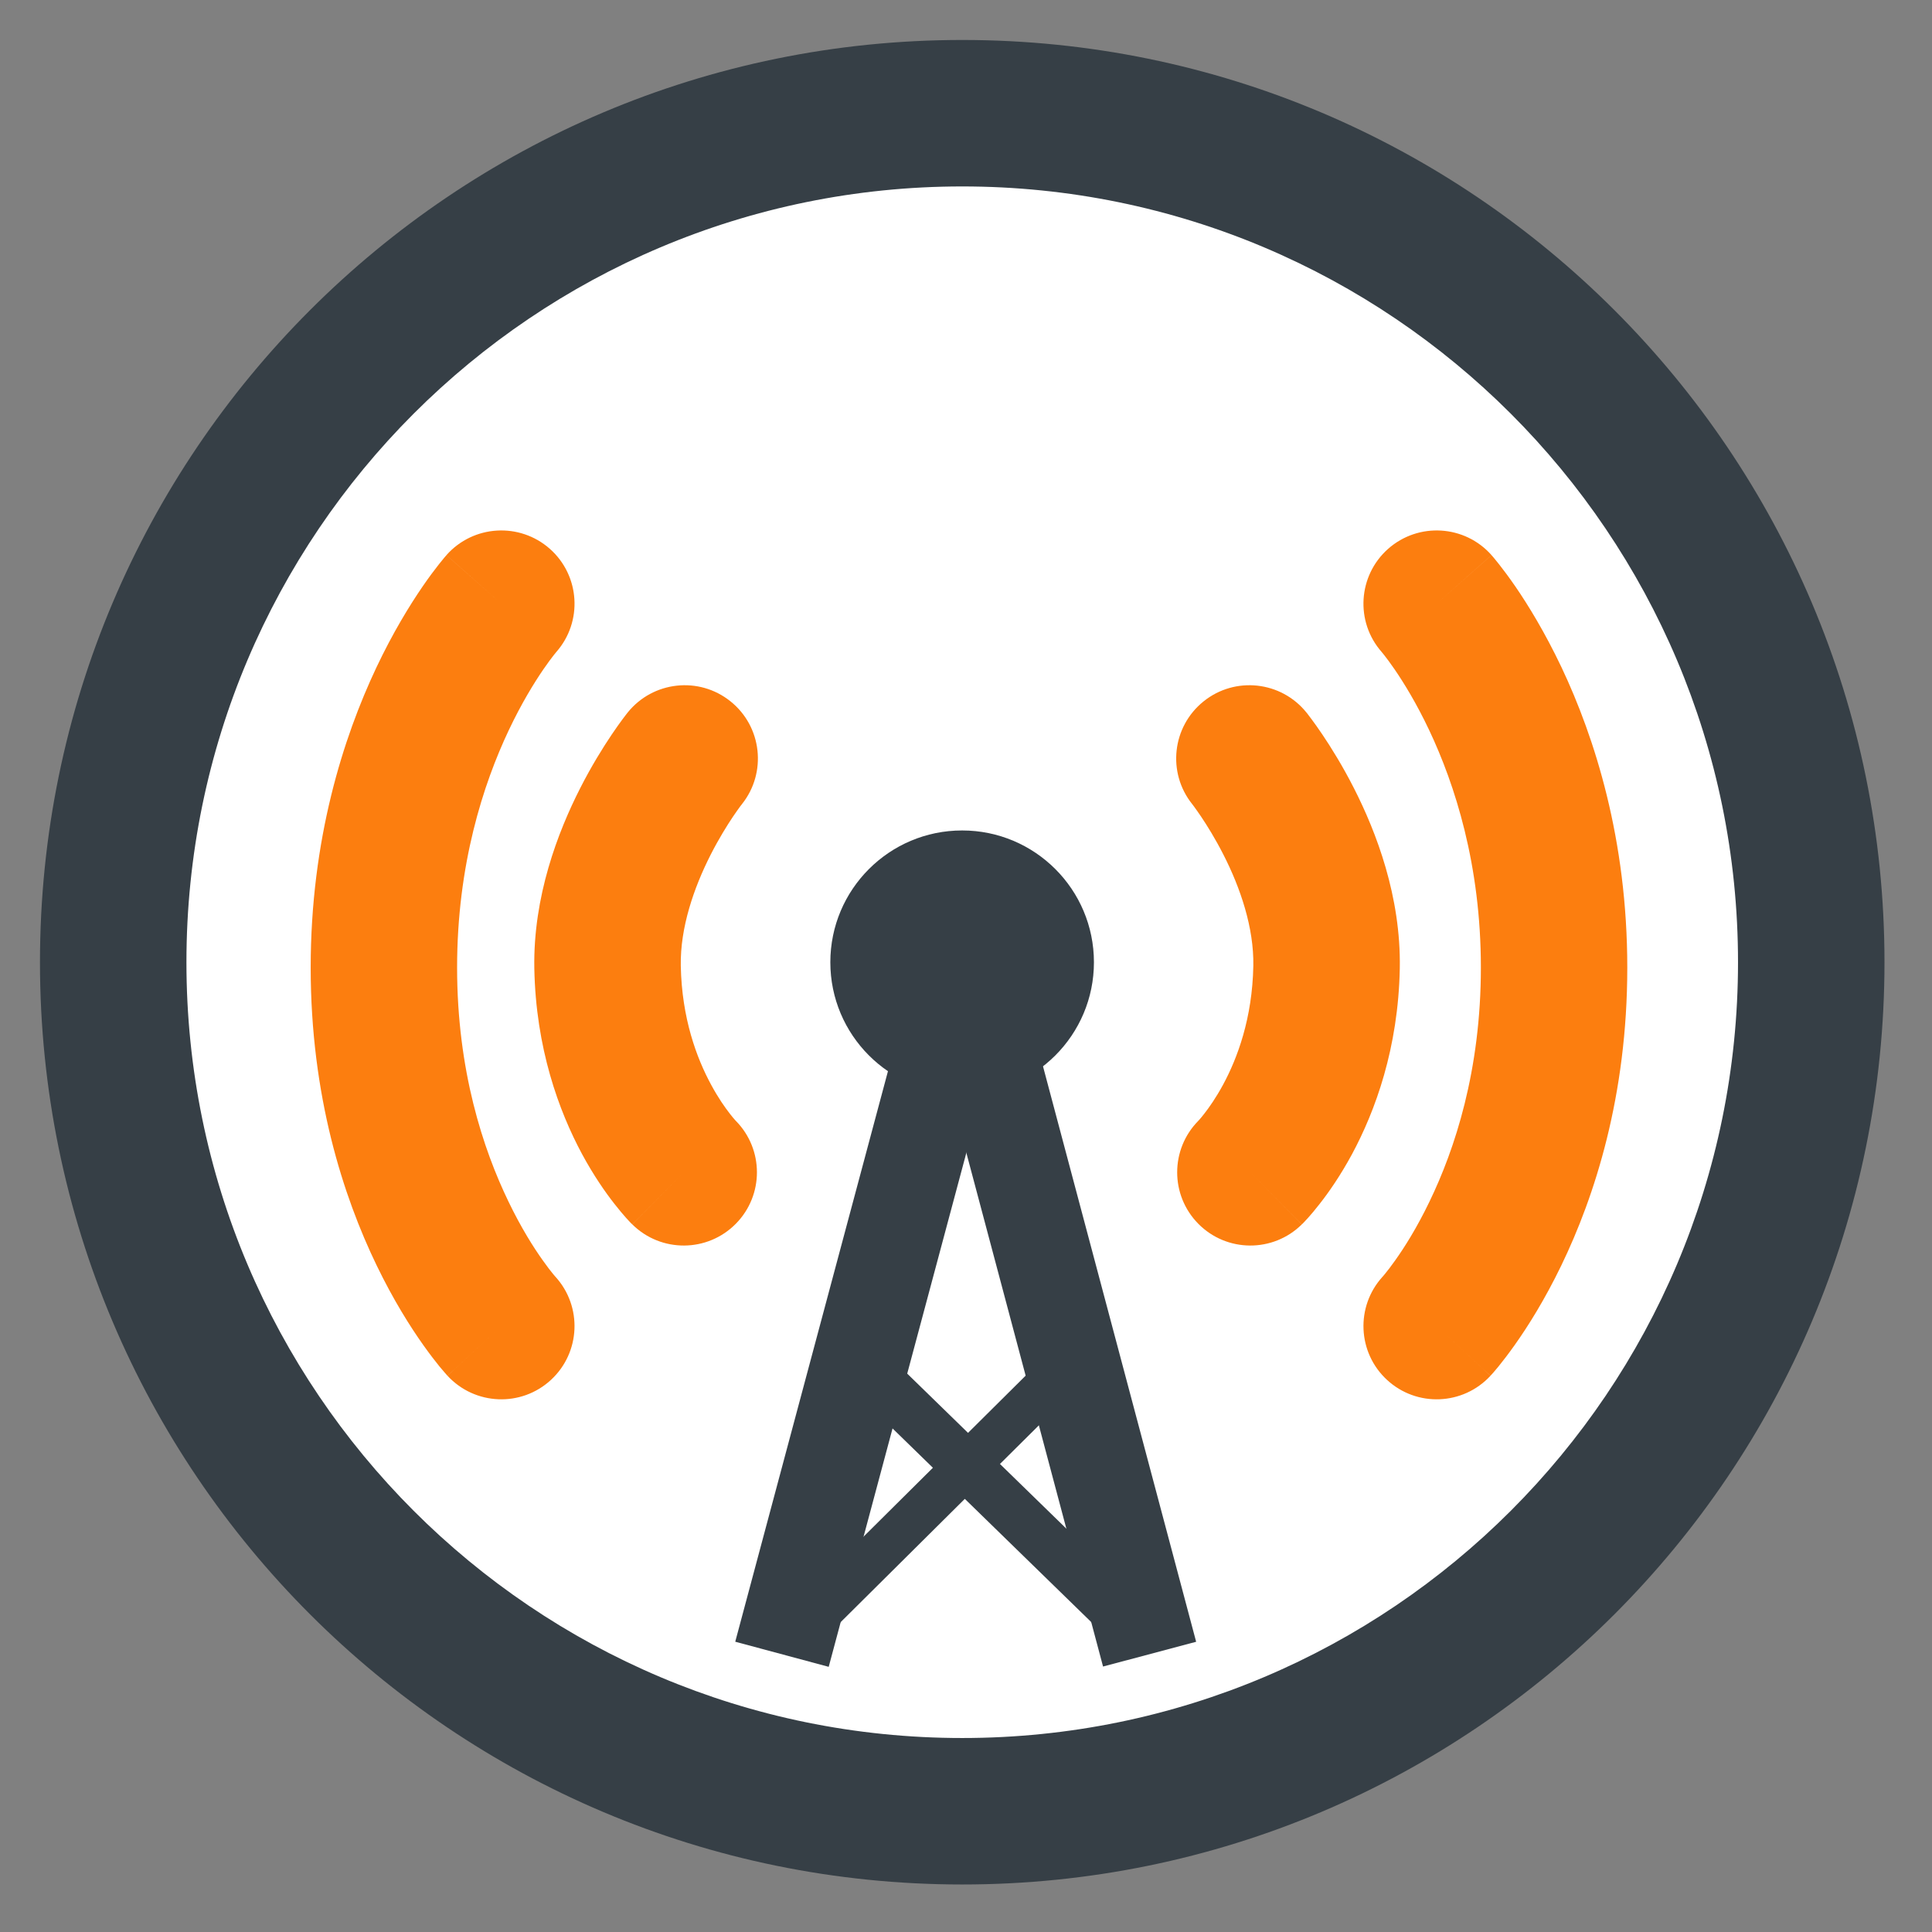 <svg width="32" height="32" viewBox="0 0 32 32" fill="none" xmlns="http://www.w3.org/2000/svg">
<rect x="0" y="0" width="32" height="32" fill="#808080" stroke="none"/>
<g clip-path="url(#clip0_2_50)">
<path d="M15.938 30C23.704 30 30 23.704 30 15.938C30 8.171 23.704 1.875 15.938 1.875C8.171 1.875 1.875 8.171 1.875 15.938C1.875 23.704 8.171 30 15.938 30Z" fill="white"/>
<path fill-rule="evenodd" clip-rule="evenodd" d="M0.662 15.938C0.662 7.501 7.501 0.662 15.938 0.662C24.374 0.662 31.213 7.501 31.213 15.938C31.213 24.374 24.374 31.213 15.938 31.213C7.501 31.213 0.662 24.374 0.662 15.938ZM15.938 3.088C8.841 3.088 3.088 8.841 3.088 15.938C3.088 23.034 8.841 28.787 15.938 28.787C23.034 28.787 28.787 23.034 28.787 15.938C28.787 8.841 23.034 3.088 15.938 3.088Z" fill="#363F46"/>
<path d="M8.303 9.999C8.303 9.999 6.358 12.193 6.358 16.026C6.358 19.859 8.303 21.964 8.303 21.964" fill="white"/>
<path fill-rule="evenodd" clip-rule="evenodd" d="M9.215 10.798C9.215 10.798 9.215 10.798 9.215 10.798C9.215 10.799 9.213 10.801 9.211 10.803C9.204 10.812 9.191 10.828 9.172 10.851C9.134 10.899 9.074 10.979 8.999 11.088C8.849 11.307 8.639 11.646 8.427 12.094C8.004 12.989 7.571 14.319 7.571 16.026C7.571 17.732 8.003 19.036 8.423 19.904C8.633 20.34 8.84 20.665 8.989 20.874C9.063 20.979 9.122 21.054 9.159 21.099C9.177 21.121 9.19 21.136 9.196 21.143C9.198 21.145 9.199 21.146 9.2 21.147C9.648 21.64 9.616 22.402 9.126 22.855C8.634 23.31 7.867 23.279 7.412 22.787L8.303 21.964C7.412 22.787 7.412 22.787 7.411 22.786L7.409 22.784L7.405 22.779L7.395 22.768C7.387 22.76 7.378 22.749 7.367 22.736C7.344 22.711 7.315 22.677 7.28 22.634C7.211 22.549 7.118 22.429 7.01 22.277C6.793 21.971 6.515 21.531 6.239 20.96C5.686 19.817 5.146 18.153 5.146 16.026C5.146 13.9 5.686 12.216 6.234 11.056C6.508 10.477 6.785 10.027 6.999 9.715C7.106 9.559 7.198 9.437 7.267 9.35C7.301 9.307 7.33 9.272 7.351 9.246C7.362 9.233 7.371 9.222 7.379 9.213L7.389 9.202L7.392 9.198L7.394 9.196L7.395 9.195C7.395 9.195 7.395 9.194 8.303 9.999L7.395 9.194C7.84 8.693 8.606 8.647 9.108 9.091C9.607 9.534 9.655 10.297 9.215 10.798Z" fill="#FC7E0F"/>
<path d="M23.796 9.999C23.796 9.999 25.741 12.193 25.741 16.026C25.741 19.859 23.796 21.964 23.796 21.964" fill="white"/>
<path fill-rule="evenodd" clip-rule="evenodd" d="M22.991 9.091C23.493 8.647 24.259 8.693 24.704 9.194L23.796 9.999C24.704 9.194 24.704 9.195 24.704 9.195L24.705 9.196L24.707 9.198L24.71 9.202L24.72 9.213C24.727 9.222 24.737 9.233 24.748 9.246C24.769 9.272 24.798 9.307 24.832 9.35C24.901 9.437 24.992 9.559 25.1 9.715C25.314 10.027 25.59 10.477 25.865 11.056C26.413 12.216 26.953 13.9 26.953 16.026C26.953 18.153 26.413 19.817 25.86 20.96C25.584 21.531 25.306 21.971 25.089 22.277C24.981 22.429 24.888 22.549 24.819 22.634C24.784 22.676 24.755 22.711 24.733 22.736C24.721 22.749 24.712 22.76 24.704 22.768L24.694 22.779L24.69 22.784L24.689 22.785L24.688 22.786C24.687 22.787 24.687 22.787 23.796 21.964L24.687 22.787C24.232 23.279 23.465 23.31 22.973 22.855C22.483 22.403 22.451 21.64 22.899 21.147C22.9 21.147 22.9 21.147 22.901 21.146C22.901 21.145 22.902 21.144 22.903 21.143C22.909 21.136 22.922 21.121 22.94 21.099C22.977 21.054 23.036 20.979 23.11 20.874C23.259 20.665 23.466 20.34 23.676 19.904C24.096 19.036 24.528 17.732 24.528 16.026C24.528 14.319 24.095 12.989 23.672 12.094C23.46 11.646 23.25 11.307 23.1 11.088C23.025 10.979 22.965 10.899 22.927 10.851C22.908 10.828 22.895 10.812 22.888 10.803C22.886 10.801 22.884 10.799 22.884 10.798M22.991 9.091C22.492 9.534 22.444 10.297 22.884 10.798L22.991 9.091Z" fill="#FC7E0F"/>
<path d="M20.694 12.562C20.694 12.562 22.004 14.194 21.972 16.018C21.932 18.212 20.71 19.417 20.71 19.417" fill="white"/>
<path fill-rule="evenodd" clip-rule="evenodd" d="M19.935 11.617C20.457 11.197 21.221 11.281 21.64 11.803L20.694 12.562C21.64 11.803 21.64 11.803 21.64 11.803L21.642 11.806L21.644 11.808L21.651 11.816L21.668 11.839C21.683 11.858 21.701 11.882 21.724 11.913C21.77 11.975 21.832 12.061 21.904 12.168C22.048 12.382 22.238 12.686 22.426 13.056C22.794 13.779 23.206 14.848 23.185 16.039C23.16 17.363 22.778 18.402 22.394 19.116C22.202 19.471 22.009 19.748 21.857 19.941C21.782 20.038 21.716 20.115 21.665 20.172C21.64 20.2 21.618 20.223 21.601 20.241L21.578 20.265L21.569 20.273L21.566 20.277L21.564 20.279L21.563 20.279C21.563 20.28 21.562 20.28 20.71 19.417L21.562 20.28C21.085 20.751 20.318 20.746 19.847 20.269C19.38 19.795 19.382 19.035 19.849 18.563C19.851 18.561 19.855 18.557 19.861 18.55C19.877 18.532 19.907 18.498 19.946 18.447C20.025 18.346 20.14 18.184 20.259 17.964C20.495 17.527 20.743 16.866 20.759 15.996C20.77 15.364 20.544 14.705 20.264 14.156C20.129 13.891 19.993 13.673 19.893 13.524C19.843 13.45 19.802 13.394 19.777 13.359C19.764 13.342 19.755 13.33 19.75 13.323L19.746 13.318C19.329 12.796 19.414 12.035 19.935 11.617ZM19.857 18.555C19.857 18.555 19.857 18.555 19.857 18.555V18.555Z" fill="#FC7E0F"/>
<path d="M11.341 12.562C11.341 12.562 10.031 14.194 10.063 16.018C10.103 18.212 11.325 19.417 11.325 19.417" fill="white"/>
<path fill-rule="evenodd" clip-rule="evenodd" d="M12.287 13.321L12.288 13.32L12.289 13.319C12.289 13.319 12.289 13.318 12.289 13.319C12.288 13.32 12.288 13.321 12.287 13.321ZM11.276 15.996C11.265 15.364 11.492 14.705 11.771 14.156C11.906 13.891 12.042 13.673 12.142 13.524C12.192 13.45 12.233 13.394 12.258 13.359C12.271 13.342 12.281 13.33 12.286 13.323L12.289 13.319C12.705 12.797 12.621 12.035 12.1 11.617C11.578 11.197 10.815 11.281 10.395 11.803L11.324 12.549C10.395 11.803 10.395 11.803 10.395 11.803L10.393 11.806L10.391 11.808L10.385 11.816L10.367 11.839C10.352 11.858 10.334 11.882 10.311 11.913C10.265 11.975 10.203 12.061 10.131 12.168C9.987 12.382 9.797 12.686 9.609 13.056C9.241 13.779 8.829 14.848 8.85 16.039C8.875 17.363 9.257 18.402 9.641 19.116C9.833 19.471 10.026 19.748 10.178 19.941C10.254 20.038 10.319 20.115 10.37 20.172C10.395 20.2 10.417 20.223 10.434 20.241L10.457 20.265L10.466 20.273L10.47 20.277L10.471 20.279L10.472 20.279C10.472 20.28 10.473 20.28 11.325 19.417L10.473 20.28C10.95 20.751 11.717 20.746 12.188 20.269C12.655 19.795 12.653 19.035 12.186 18.563C12.184 18.561 12.18 18.557 12.174 18.55C12.158 18.532 12.128 18.498 12.089 18.447C12.01 18.346 11.895 18.184 11.777 17.964C11.54 17.527 11.292 16.866 11.276 15.996Z" fill="#FC7E0F"/>
<path d="M15.936 18.121C17.141 18.121 18.119 17.143 18.119 15.938C18.119 14.732 17.141 13.755 15.936 13.755C14.73 13.755 13.753 14.732 13.753 15.938C13.753 17.143 14.73 18.121 15.936 18.121Z" fill="#363F46"/>
<path d="M16.305 17.977L14.756 17.561L12.178 27.192L13.726 27.608L16.305 17.977Z" fill="#363F46"/>
<path d="M15.705 17.964L17.247 17.555L19.812 27.193L18.27 27.603L15.705 17.964Z" fill="#363F46"/>
<path d="M14.273 23.162L14.845 22.575L18.816 26.443L18.242 27.03L14.273 23.162Z" fill="#363F46"/>
<path d="M17.635 23.183L17.117 22.657L13.181 26.566L13.699 27.091L17.635 23.183Z" fill="#363F46"/>
</g>
<defs>
<clipPath id="clip0_2_50">
<rect width="32" height="32" fill="white"/>
</clipPath>
</defs>
</svg>
